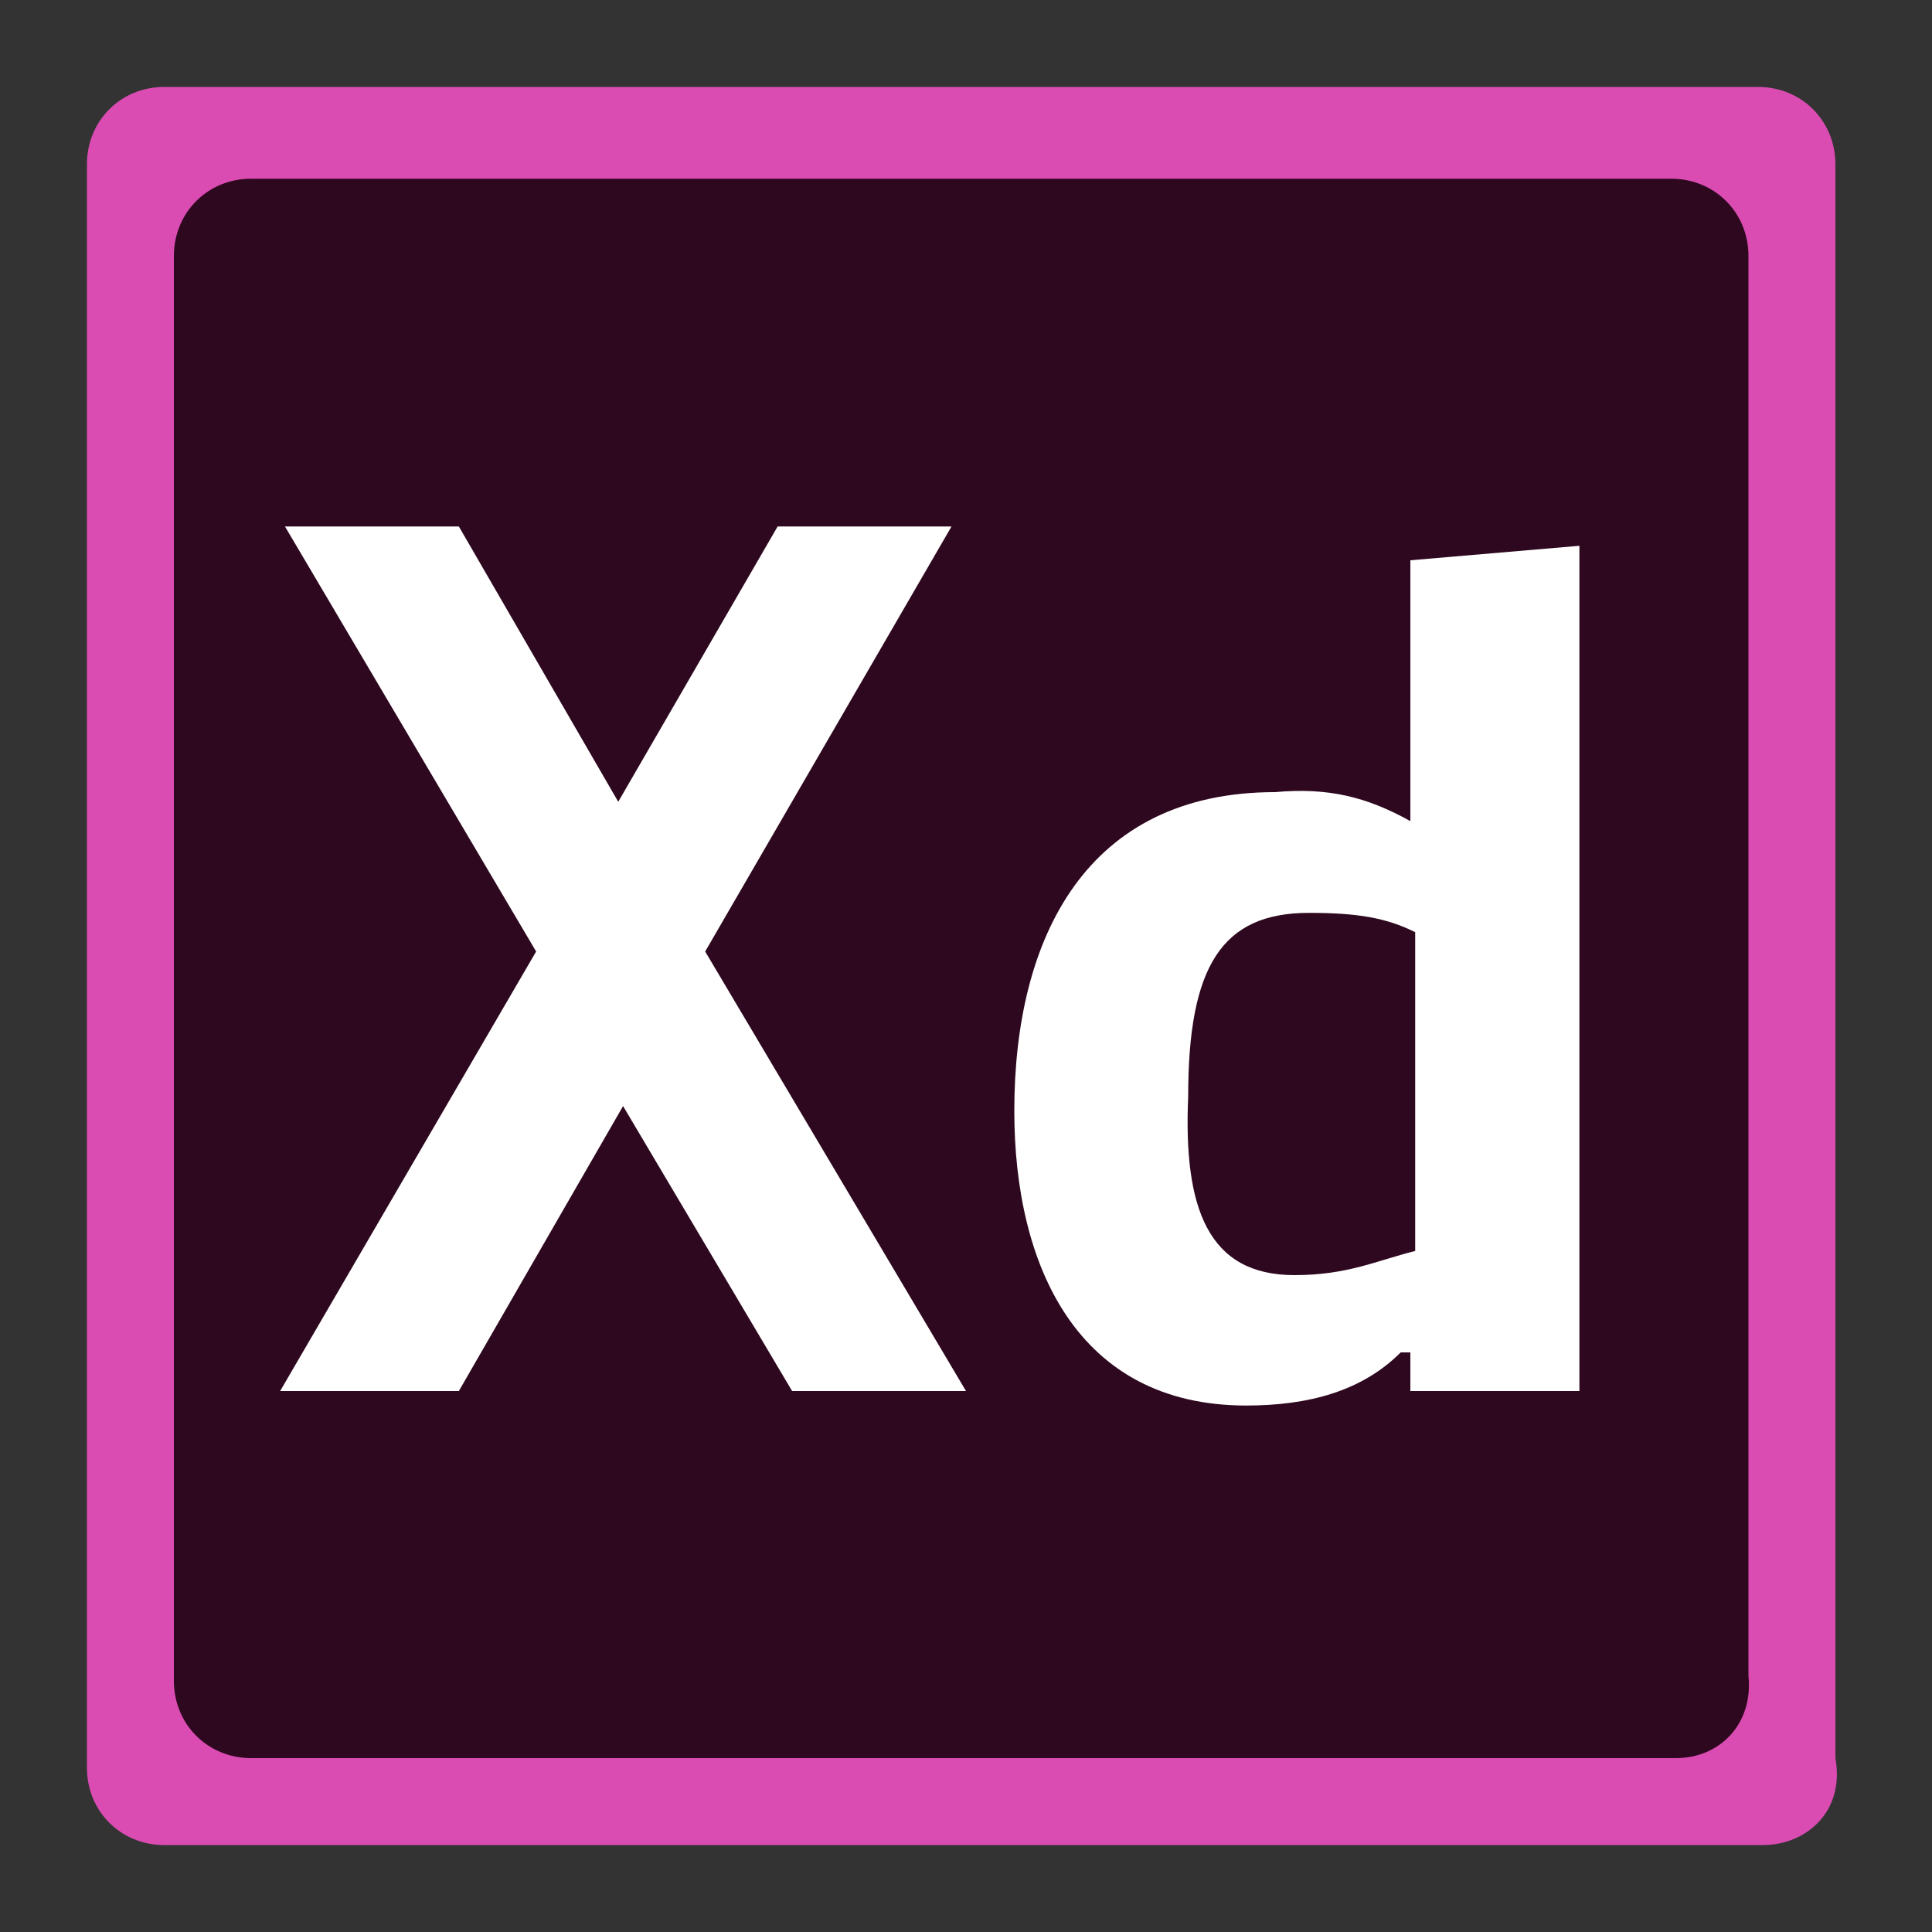 <?xml version="1.0" encoding="utf-8"?>
<!-- Generator: Adobe Illustrator 21.0.0, SVG Export Plug-In . SVG Version: 6.00 Build 0)  -->
<svg version="1.1" id="Layer_1" xmlns="http://www.w3.org/2000/svg" xmlns:xlink="http://www.w3.org/1999/xlink" x="0px" y="0px"
	 viewBox="0 0 40 40" style="enable-background:new 0 0 40 40;" xml:space="preserve">
<rect x="0" y="0" width="40" height="40" fill="#333333" stroke="none"/>
<style type="text/css">
	.st0{fill:#DB4CB3;}
	.st1{fill:#2E081F;}
	.st2{fill:#FFFFFF;}
</style>
<g>
	<g>
		<path class="st0" d="M36.5,38.2H3.4c-0.9,0-1.6-0.7-1.6-1.6V3.4c0-0.9,0.7-1.6,1.6-1.6h33c0.9,0,1.6,0.7,1.6,1.6v33
			C38.2,37.5,37.4,38.2,36.5,38.2z"/>
	</g>
	<g>
		<path class="st1" d="M34.7,36.4H5.2c-0.9,0-1.6-0.7-1.6-1.6V5.3c0-0.9,0.7-1.6,1.6-1.6h29.4c0.9,0,1.6,0.7,1.6,1.6v29.4
			C36.3,35.7,35.6,36.4,34.7,36.4z"/>
	</g>
	<g>
		<path class="st2" d="M20,28.8h-3.6l-3.5-5.9l-3.4,5.9H5.8l5.3-9.1l-5.2-8.8h3.6l3.3,5.7l3.3-5.7h3.6l-5.1,8.8L20,28.8z"/>
		<path class="st2" d="M29.2,17v-5.4l3.5-0.3v17.5h-3.5V28h-0.2c-0.8,0.8-1.9,1.1-3.2,1.1c-3.5,0-4.8-2.9-4.8-6.1
			c0-3.6,1.5-6.6,5.4-6.6C27.5,16.3,28.3,16.5,29.2,17L29.2,17z M26.8,26.4c1.1,0,1.7-0.3,2.5-0.5v-6.6c-0.6-0.3-1.2-0.4-2.2-0.4
			c-1.8,0-2.5,1.1-2.5,3.8C24.5,25,25,26.4,26.8,26.4z"/>
	</g>
</g>
</svg>

